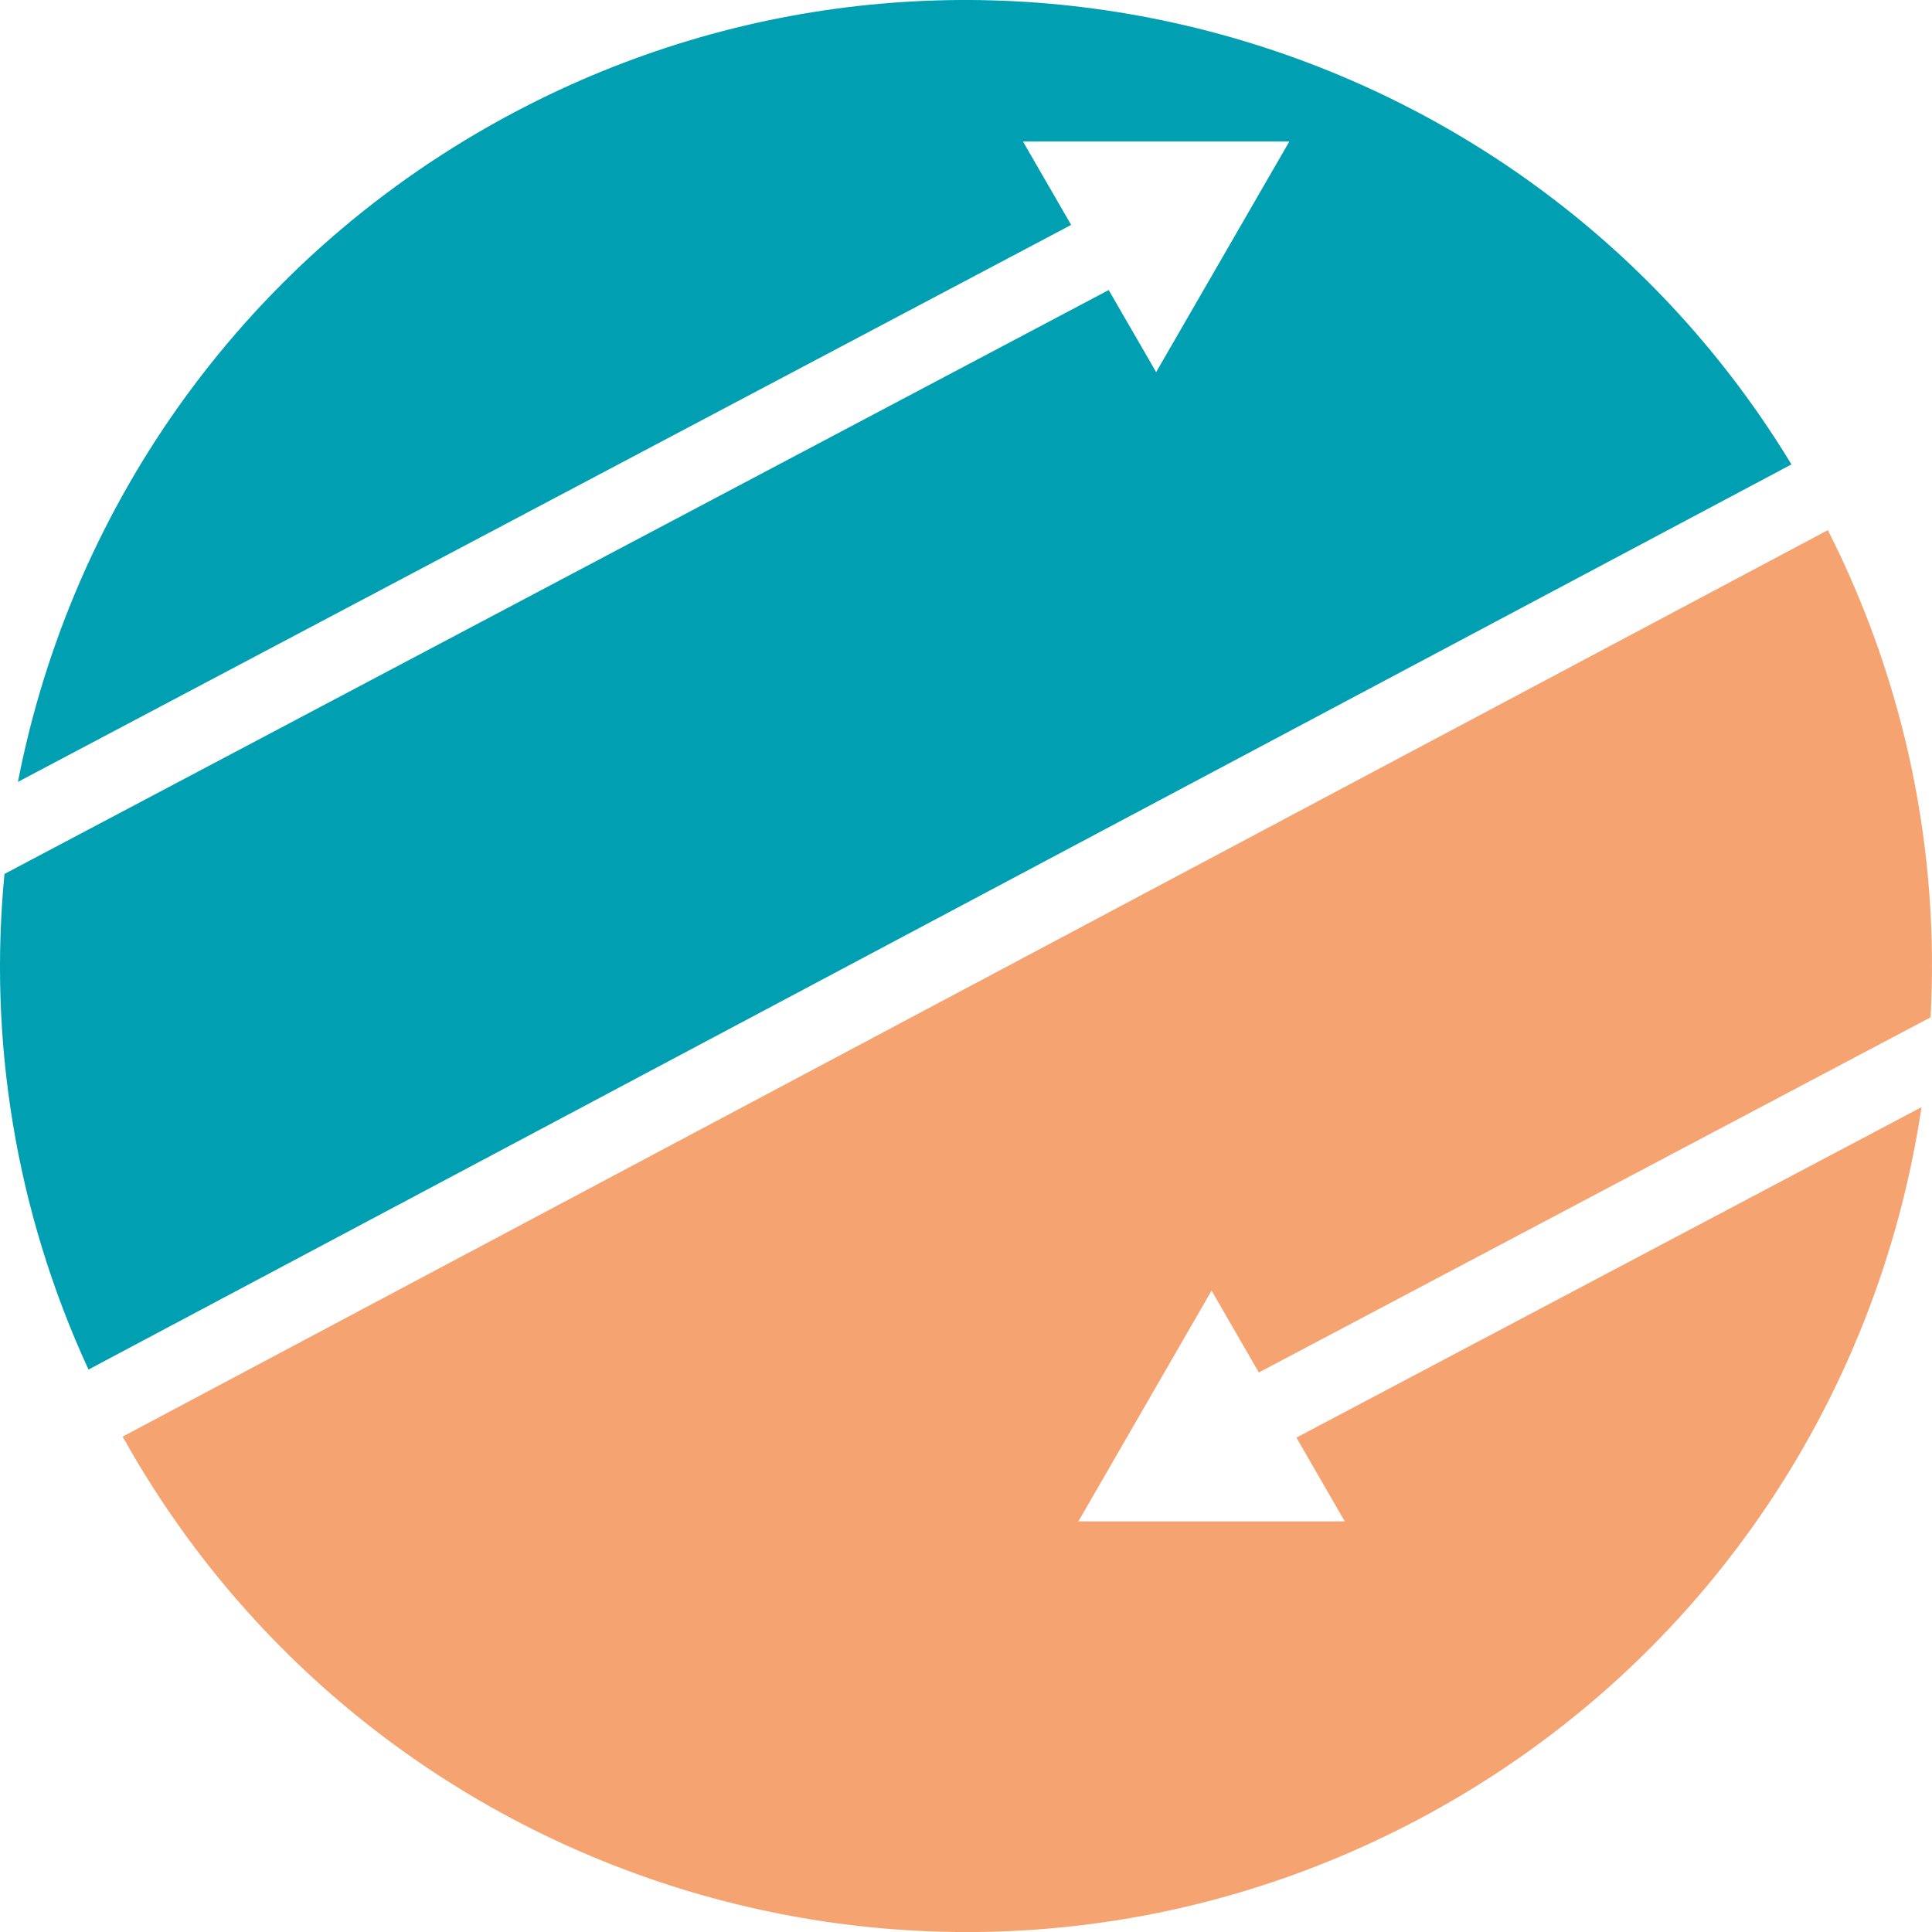 <?xml version="1.0" encoding="utf-8"?>
<!-- Generator: Adobe Illustrator 24.3.0, SVG Export Plug-In . SVG Version: 6.00 Build 0)  -->
<svg version="1.1" id="Layer_2_1_" xmlns="http://www.w3.org/2000/svg" xmlns:xlink="http://www.w3.org/1999/xlink" x="0px" y="0px"
	 viewBox="0 0 239.04 239.048" enable-background="new 0 0 239.04 239.048" xml:space="preserve">
<g>
	<path fill="#F5A471" d="M149.905,159.686l-16.48,28.548h32.959l-5.982-10.363l77.336-40.884
		c-5.393,36.328-27.411,69.7-62.365,88.185c-57.55,30.418-128.676,9.154-160.199-47.424L226.156,65.592
		c9.774,19.311,13.804,40.058,12.708,60.278l-83.112,43.942L149.905,159.686z"/>
</g>
<g>
	<path fill="#009FB1" d="M221.651,57.46L10.949,169.45c-9.113-19.776-12.368-40.905-10.394-61.321l136.622-72.242l5.869,10.156
		l16.48-28.537h-32.959l5.962,10.322L2.218,96.743C8.882,62.502,30.425,31.465,63.663,13.88
		C119.89-15.846,189.085,3.775,221.651,57.46z"/>
</g>
</svg>
